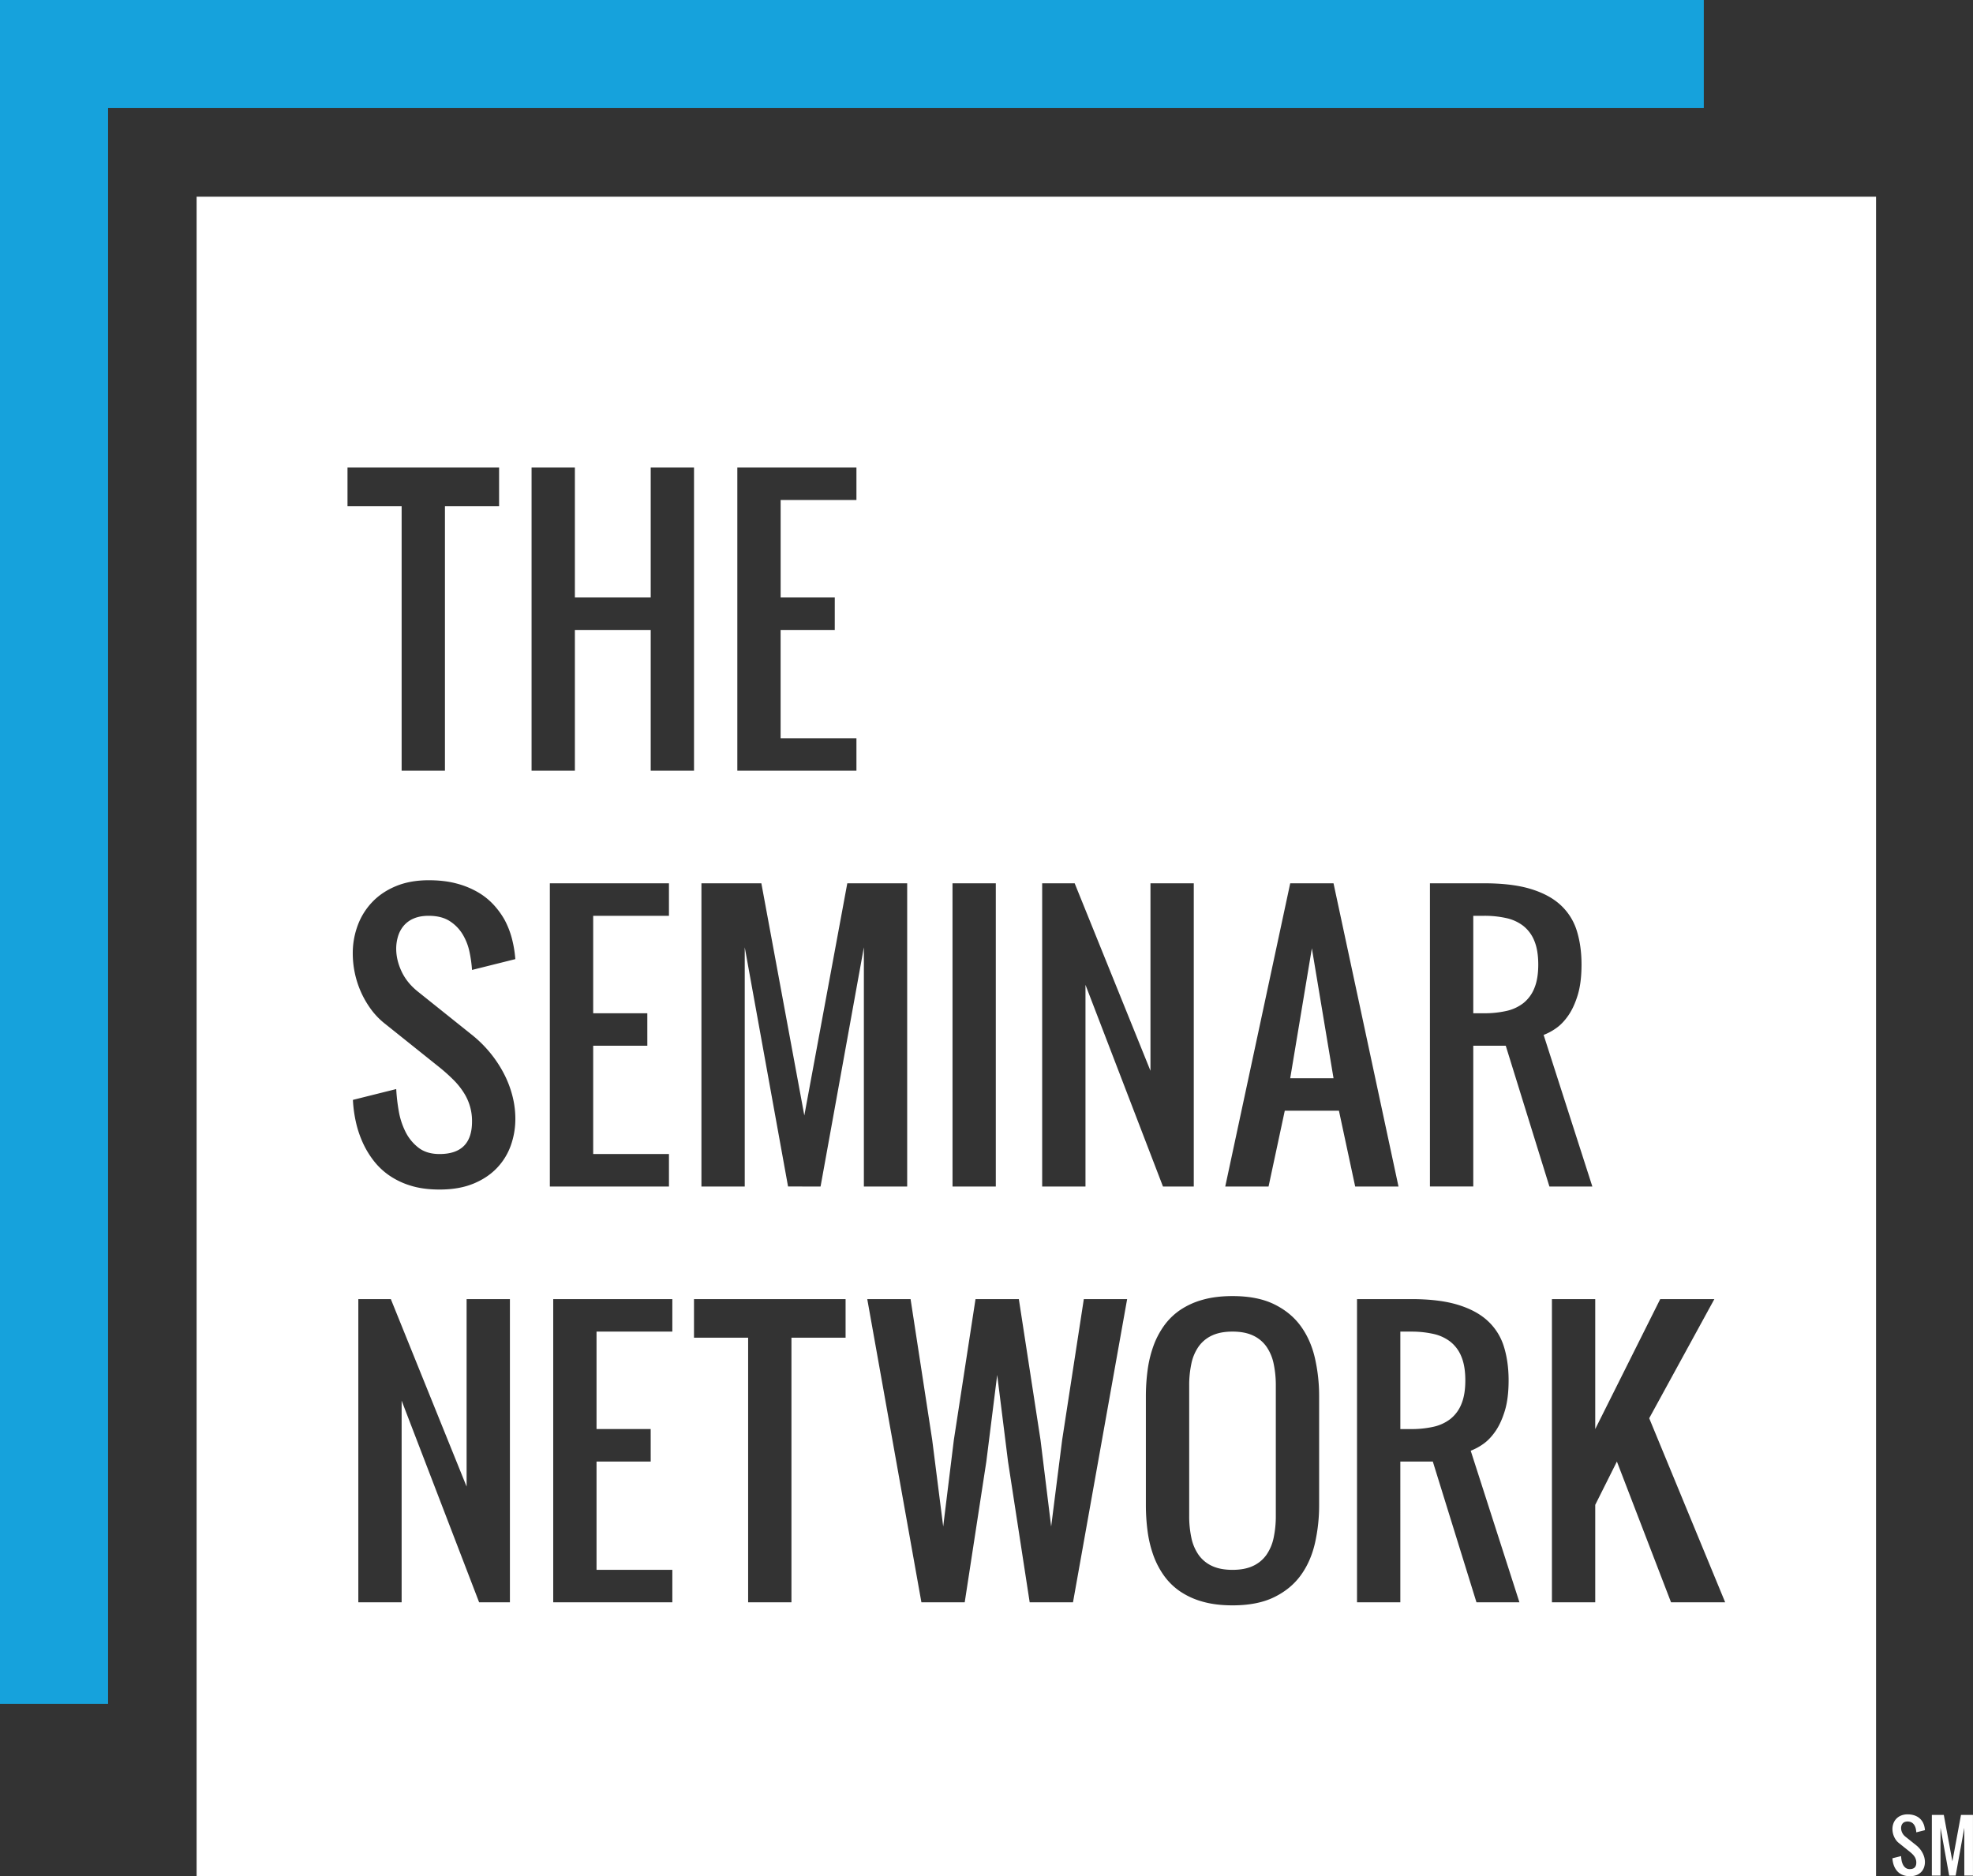 <svg id="Layer_1" data-name="Layer 1" xmlns="http://www.w3.org/2000/svg" viewBox="0 0 2847.13 2707.32"><rect x="0" y="0" width="2847.13" height="2707.32" fill="#333333" stroke="none"/><defs><style>.cls-1{fill:#fff}.cls-2{fill:#16a2dc}</style></defs><title>The Seminar Network SM</title><path class="cls-1" d="M2707.23 2707.32H283.72V283.81h2423.51zM501.46 674.62v55.66h78.12v381.84h62.5V730.28h78.13v-55.66zM939 1112.12h62.5v-437.5H939v187.5H829.58v-187.5h-62.5v437.5h62.5V909H939zm265.62-250h-78.12V721.49h109.38v-46.87H1064v437.5h171.88v-46.87h-109.42V909h78.13zm-521.73 846q20.51-8.42 34.06-22.58a90.87 90.87 0 0 0 20.14-32.59 114 114 0 0 0 6.59-38.7 133.14 133.14 0 0 0-4.15-32.59 149.79 149.79 0 0 0-12.21-32.1 174 174 0 0 0-19.65-29.91 176 176 0 0 0-26.49-26.25L603 1430.87q-15.87-12.69-23.56-29.17t-7.69-32.59a61 61 0 0 1 2.69-18.19 42.72 42.72 0 0 1 8.3-15.26 38.43 38.43 0 0 1 14.53-10.38q8.91-3.78 21.36-3.78 18.55 0 30.4 7.69a58.65 58.65 0 0 1 18.8 19.41 81.5 81.5 0 0 1 9.77 25.39 184.24 184.24 0 0 1 3.54 25.63l62.5-15.62a167.88 167.88 0 0 0-5-29.91 123.57 123.57 0 0 0-10.62-27 116.91 116.91 0 0 0-15-20.75 97.54 97.54 0 0 0-22.47-18.34 122.34 122.34 0 0 0-31.13-12.94q-17.82-4.88-40.77-4.88-26.86 0-47.36 8.54T537 1301.84a97.37 97.37 0 0 0-20.87 33.69 114.92 114.92 0 0 0-7.08 40.16 139.1 139.1 0 0 0 2.81 27.59 135.85 135.85 0 0 0 23.32 52.86 107.54 107.54 0 0 0 21 21.61l78.13 62.5a252.56 252.56 0 0 1 20.51 18.43 106.46 106.46 0 0 1 14.61 18.32 75.31 75.31 0 0 1 11.72 41.38q0 46.88-46.87 46.88-18.56 0-30.4-9.16a66 66 0 0 1-18.8-23.07 108.09 108.09 0 0 1-9.77-30.4 264.22 264.22 0 0 1-3.54-31.13l-62.5 15.63a188.28 188.28 0 0 0 4.88 34.42 151.22 151.22 0 0 0 10.74 30.27 130.85 130.85 0 0 0 14.89 23.8 100.52 100.52 0 0 0 22.22 20.75 111.57 111.57 0 0 0 31 14.63q17.82 5.49 41.26 5.49 28.08.02 48.59-8.4zm251.22-246H856v-140.63h109.33v-46.87H793.45v437.5h171.88v-46.87H856V1509h78.13zm250 250l62.5-345.21v345.21h62.5v-437.5h-86.43l-62 335-62-335h-86.48v437.5h62.5V1366.9l62.5 345.21zm190.43 0H1437v-437.5h-62.5zm348.14 0v-437.5h-62.5v270.51l-109.37-270.51h-46.91v437.5h62.5v-291l111.82 291zm209.47-109.37l23.44 109.38h62.5l-93.75-437.5h-62.5l-93.75 437.5h62.5l23.41-109.39zm-70.31-46.87l31.25-187.5 31.25 187.5zm436 156.25l-70.31-218.75a81.52 81.52 0 0 0 17.58-9.4q9.52-6.47 17.82-18.31t13.79-29.79q5.49-17.94 5.49-44.07 0-26.37-6.59-48a84.24 84.24 0 0 0-22.71-37q-16.11-15.38-43.21-23.8t-68.12-8.42h-78.12v437.5H2126V1509h46.88l63 203.13zM2126 1321.49h15.63a143.61 143.61 0 0 1 32 3.3 61.5 61.5 0 0 1 24.66 11.35 52.25 52.25 0 0 1 15.87 21.61q5.61 13.55 5.62 34.06t-5.62 34.06a52.25 52.25 0 0 1-15.87 21.61 61.5 61.5 0 0 1-24.66 11.35 143.61 143.61 0 0 1-32 3.3H2126zM735.83 2312.12v-437.5h-62.5v270.51L564 1874.62h-46.92v437.5h62.5v-291l111.82 291zm203.13-250h-78.13v-140.63h109.38v-46.87H798.33v437.5h171.88v-46.87H860.83V2109H939zm62.5-187.5v55.66h78.13v381.84h62.5v-381.84h78.13v-55.66zm406.25 0l-31.25 203.13-15.38 125-15.87-125-31.21-203.13h-62.5l78.13 437.5h62.5l31.2-203.12 15.67-125 15.63 125 31.25 203.13h62.5l78.13-437.5H1564l-31.25 203.13-15.87 125-15.38-125-31.25-203.12zm495.85 140.63a246.35 246.35 0 0 0-6.1-55.66q-6.11-26.37-20.51-46.14t-38.45-31.49q-24-11.72-59.94-11.72-24.42 0-43.21 5.37a110.19 110.19 0 0 0-32.59 14.89 93.31 93.31 0 0 0-23.32 22.95 120.8 120.8 0 0 0-15.26 29.54 168.66 168.66 0 0 0-8.18 34.42 285.94 285.94 0 0 0-2.44 37.84v156.25a285.89 285.89 0 0 0 2.44 37.84 168.66 168.66 0 0 0 8.18 34.42 120.73 120.73 0 0 0 15.26 29.54 93.25 93.25 0 0 0 23.32 22.95 110.09 110.09 0 0 0 32.59 14.89q18.8 5.37 43.21 5.37 35.89 0 59.94-11.72t38.45-31.49q14.4-19.78 20.51-46.14a246.35 246.35 0 0 0 6.1-55.66zm-187.5-15.62a148.84 148.84 0 0 1 3.17-32 66.5 66.5 0 0 1 10.5-24.66 48.59 48.59 0 0 1 19.29-15.87q12-5.61 29.54-5.62t29.54 5.62a48.62 48.62 0 0 1 19.29 15.87 66.56 66.56 0 0 1 10.5 24.66 149.09 149.09 0 0 1 3.17 32v187.5a149.07 149.07 0 0 1-3.17 32 66.53 66.53 0 0 1-10.5 24.66 48.59 48.59 0 0 1-19.29 15.87q-12 5.62-29.54 5.62t-29.54-5.62a48.56 48.56 0 0 1-19.29-15.87 66.47 66.47 0 0 1-10.5-24.66 148.82 148.82 0 0 1-3.17-32zm476.56 312.5l-70.31-218.75a81.52 81.52 0 0 0 17.58-9.4q9.52-6.47 17.82-18.31t13.79-29.79q5.49-17.94 5.49-44.07 0-26.37-6.59-48a84.24 84.24 0 0 0-22.71-37q-16.11-15.38-43.21-23.8t-68.12-8.42h-78.12v437.5h62.5V2109h46.87l63 203.13zm-171.87-390.62h15.63a143.61 143.61 0 0 1 32 3.3 61.5 61.5 0 0 1 24.66 11.35 52.25 52.25 0 0 1 15.87 21.61q5.61 13.55 5.62 34.06t-5.62 34.06a52.25 52.25 0 0 1-15.87 21.61 61.5 61.5 0 0 1-24.66 11.35 143.61 143.61 0 0 1-32 3.3h-15.62zm359.13 125l94-171.87h-78.12L2302 2062.12v-187.5h-62.5v437.5h62.5v-140.63l31.25-62.5 78.13 203.13h78.13z"/><path class="cls-2" d="M0 0v2458.65h155.97V155.97h2302.68V0H0z"/><path class="cls-1" d="M2755.91 2707.32a28.07 28.07 0 0 1-8.25-1.1 22.31 22.31 0 0 1-6.2-2.93 20.1 20.1 0 0 1-4.44-4.15 26.16 26.16 0 0 1-3-4.76 30.24 30.24 0 0 1-2.15-6.05 37.64 37.64 0 0 1-1-6.88l12.5-3.12a52.76 52.76 0 0 0 .71 6.23 21.62 21.62 0 0 0 2 6.08 13.2 13.2 0 0 0 3.76 4.61 9.65 9.65 0 0 0 6.08 1.83q9.38 0 9.38-9.37a15.06 15.06 0 0 0-2.34-8.28 21.28 21.28 0 0 0-2.93-3.66 50.59 50.59 0 0 0-4.1-3.69l-15.62-12.5a21.51 21.51 0 0 1-4.2-4.32 27.17 27.17 0 0 1-4.66-10.57 27.79 27.79 0 0 1-.56-5.52 23 23 0 0 1 1.42-8 19.47 19.47 0 0 1 4.17-6.74 19.83 19.83 0 0 1 6.86-4.61 24.48 24.48 0 0 1 9.47-1.71 31 31 0 0 1 8.15 1 24.45 24.45 0 0 1 6.23 2.59 19.52 19.52 0 0 1 4.49 3.66 23.38 23.38 0 0 1 3 4.15 24.7 24.7 0 0 1 2.12 5.4 33.59 33.59 0 0 1 1 6l-12.5 3.13a36.81 36.81 0 0 0-.71-5.13 16.31 16.31 0 0 0-2-5.08 11.73 11.73 0 0 0-3.76-3.88 12.64 12.64 0 0 0-10.35-.78 7.68 7.68 0 0 0-2.91 2.08 8.54 8.54 0 0 0-1.66 3.05 12.21 12.21 0 0 0-.54 3.64 15.32 15.32 0 0 0 1.54 6.52 16.29 16.29 0 0 0 4.71 5.83l15.63 12.5a35.22 35.22 0 0 1 5.3 5.25 34.77 34.77 0 0 1 3.93 6 30 30 0 0 1 2.44 6.42 26.65 26.65 0 0 1 .83 6.52 22.81 22.81 0 0 1-1.32 7.74 18.18 18.18 0 0 1-4 6.52 19.54 19.54 0 0 1-6.81 4.52 25.5 25.5 0 0 1-9.71 1.56zm56.84-.88l-12.5-69v69h-12.5v-87.5H2805l12.4 67 12.4-67h17.29v87.5h-12.5v-69l-12.5 69z"/></svg>